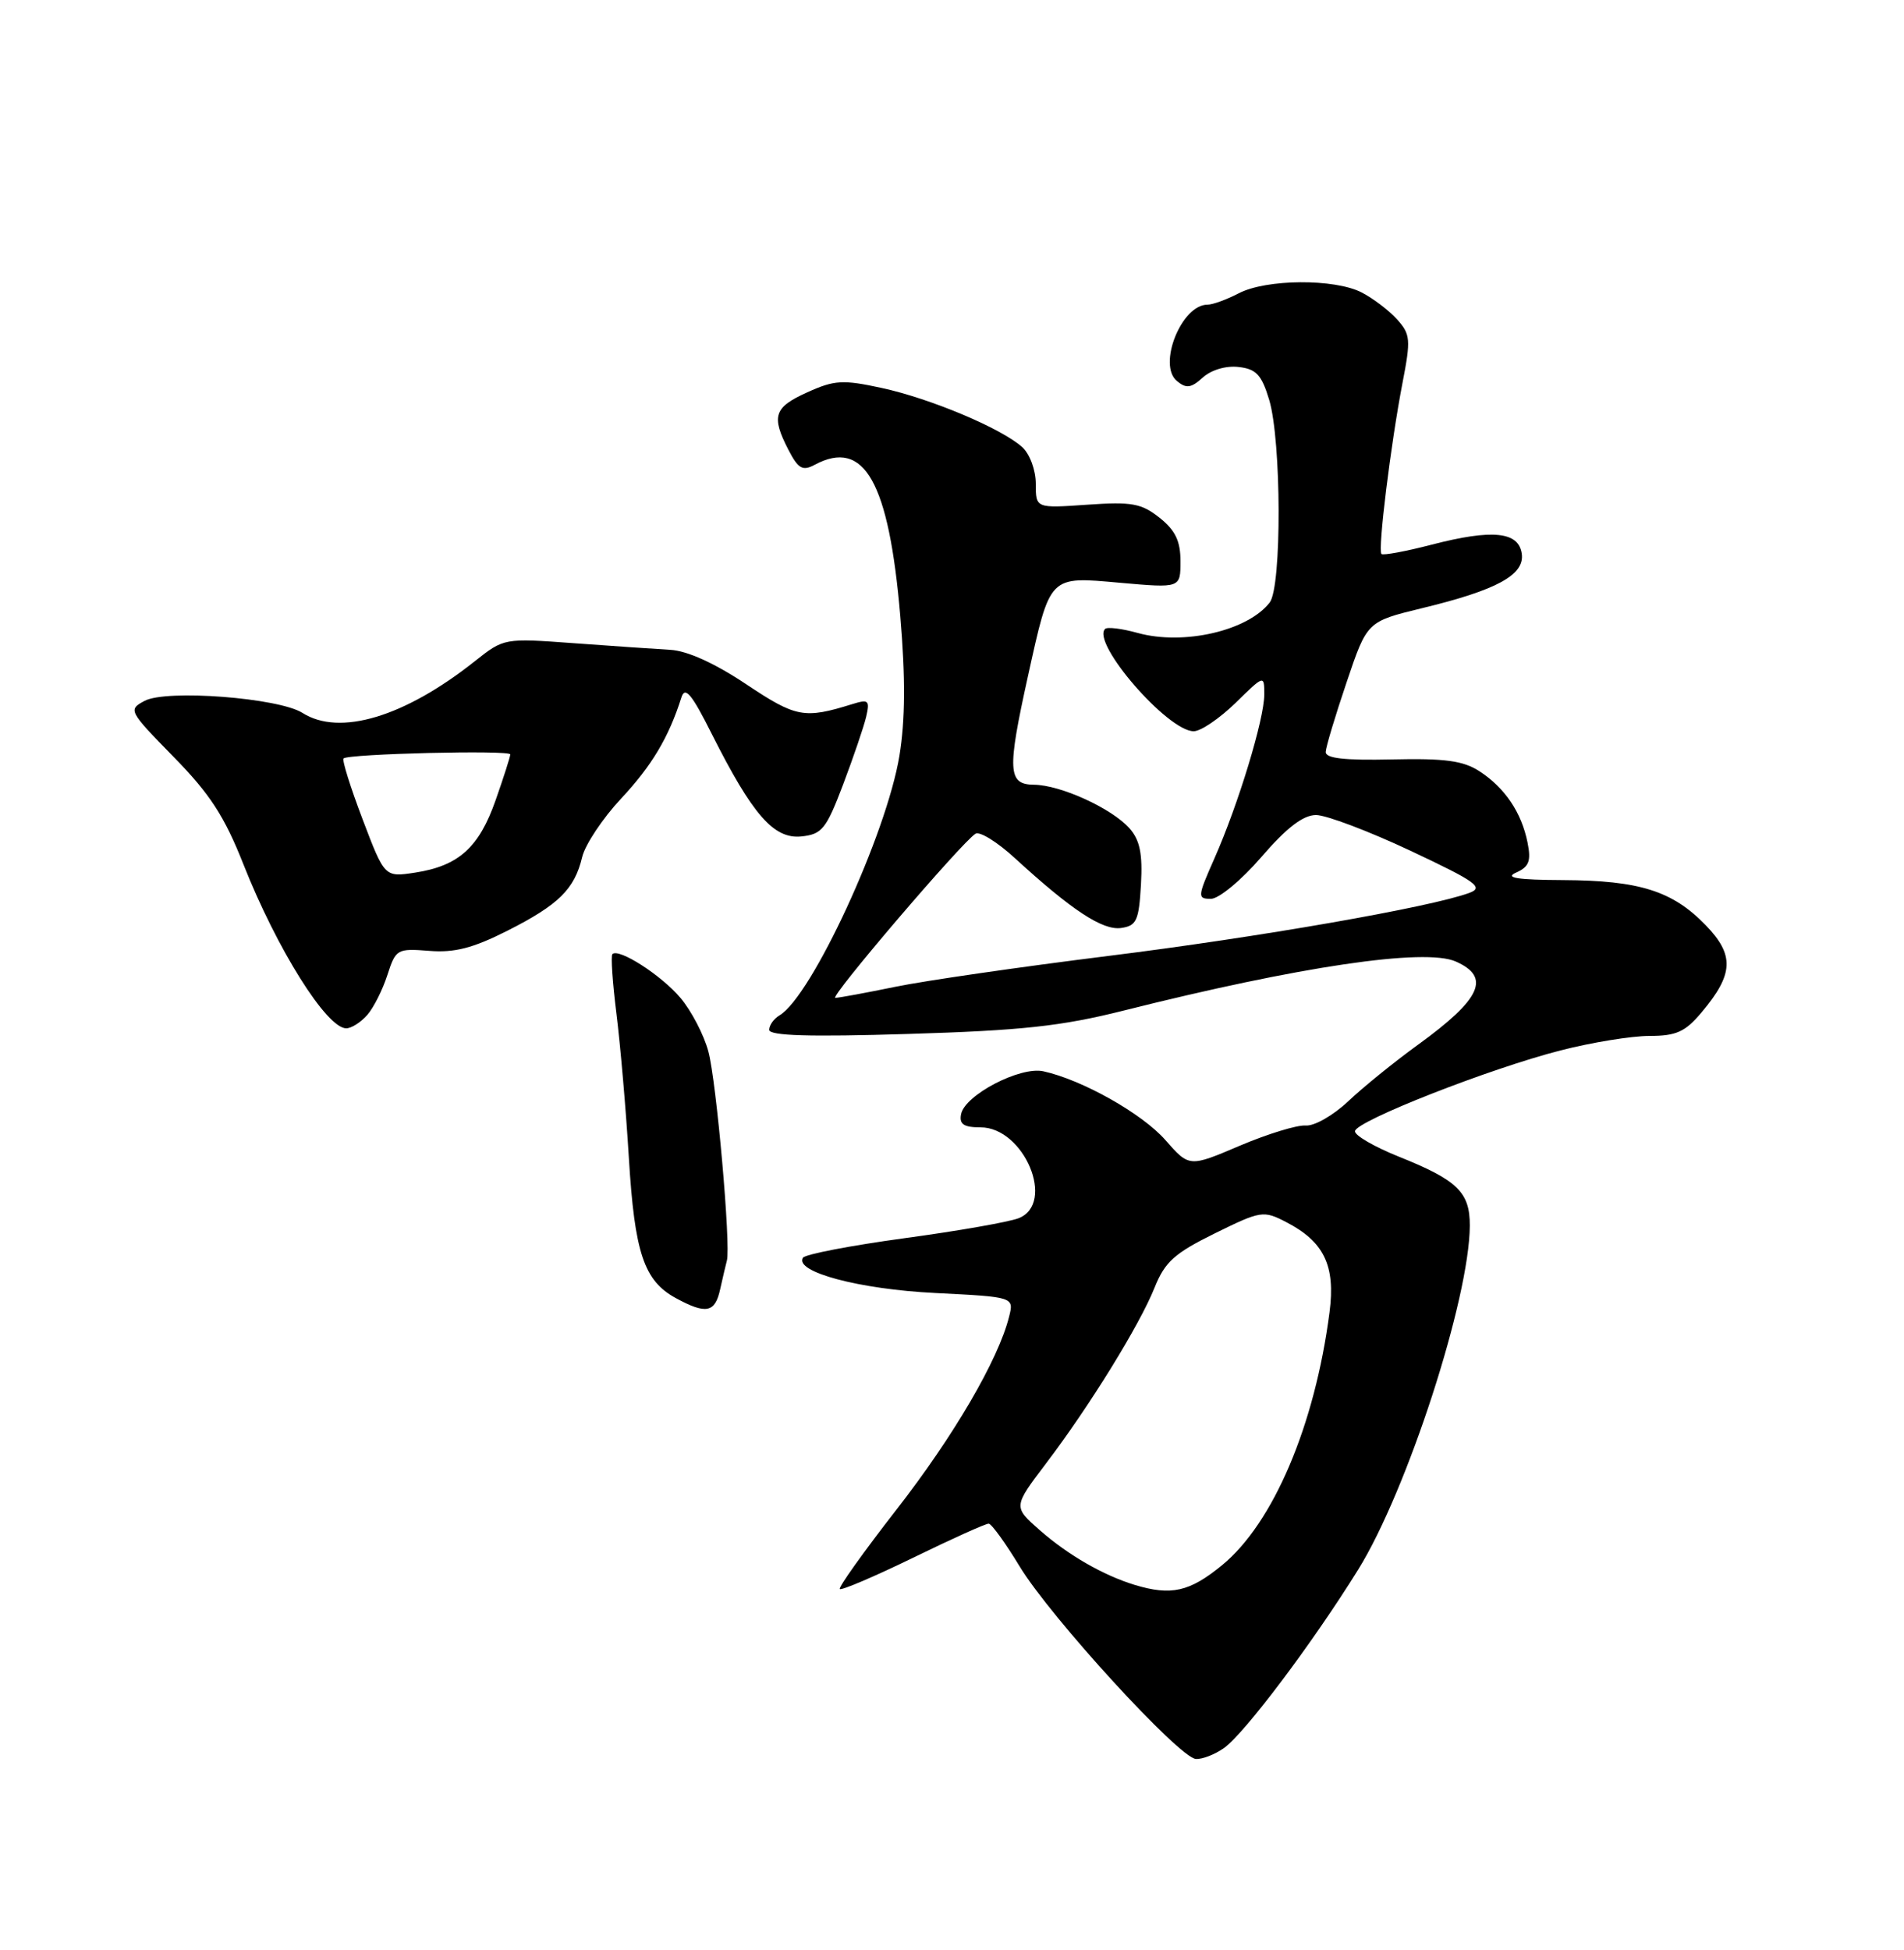 <?xml version="1.0" encoding="UTF-8" standalone="no"?>
<!DOCTYPE svg PUBLIC "-//W3C//DTD SVG 1.1//EN" "http://www.w3.org/Graphics/SVG/1.1/DTD/svg11.dtd" >
<svg xmlns="http://www.w3.org/2000/svg" xmlns:xlink="http://www.w3.org/1999/xlink" version="1.1" viewBox="0 0 250 256">
 <g >
 <path fill="currentColor"
d=" M 160.68 229.51 C 163.38 227.62 172.33 215.73 178.34 206.05 C 184.75 195.73 192.95 170.47 192.99 160.90 C 193.00 156.51 191.37 154.93 183.65 151.84 C 180.44 150.55 177.85 149.05 177.91 148.50 C 178.05 147.17 195.60 140.28 204.91 137.90 C 208.99 136.85 214.23 136.00 216.57 136.00 C 220.09 136.00 221.27 135.47 223.41 132.92 C 227.65 127.89 227.76 125.38 223.95 121.45 C 219.60 116.96 215.26 115.59 205.23 115.54 C 199.20 115.51 197.53 115.24 199.06 114.56 C 200.77 113.80 201.06 113.04 200.57 110.61 C 199.78 106.67 197.61 103.44 194.27 101.26 C 192.14 99.87 189.74 99.54 182.79 99.70 C 176.49 99.84 174.02 99.56 174.07 98.70 C 174.10 98.04 175.34 93.92 176.82 89.55 C 179.50 81.60 179.50 81.60 186.69 79.85 C 196.55 77.47 200.21 75.47 199.81 72.69 C 199.40 69.79 195.96 69.44 188.00 71.50 C 184.58 72.39 181.60 72.94 181.39 72.73 C 180.89 72.22 182.61 58.27 184.15 50.28 C 185.26 44.56 185.20 43.88 183.43 41.92 C 182.37 40.75 180.29 39.17 178.80 38.40 C 175.25 36.56 166.25 36.62 162.64 38.51 C 161.06 39.33 159.22 40.00 158.54 40.00 C 155.13 40.00 151.97 47.90 154.53 50.02 C 155.76 51.04 156.39 50.96 157.93 49.56 C 159.04 48.56 160.99 47.98 162.64 48.18 C 164.94 48.44 165.66 49.21 166.65 52.50 C 168.26 57.89 168.31 77.01 166.72 79.09 C 163.86 82.81 155.42 84.76 149.40 83.10 C 147.32 82.52 145.38 82.28 145.10 82.57 C 143.27 84.40 153.32 96.00 156.74 96.00 C 157.66 96.00 160.12 94.33 162.21 92.30 C 166.00 88.59 166.00 88.59 166.00 91.19 C 166.00 94.40 162.59 105.62 159.45 112.71 C 157.23 117.73 157.20 118.00 159.00 118.00 C 160.04 118.00 163.00 115.55 165.63 112.50 C 168.95 108.65 171.11 107.00 172.80 107.00 C 174.13 107.00 179.72 109.11 185.20 111.69 C 193.83 115.75 194.88 116.50 192.93 117.22 C 187.86 119.10 165.22 123.05 145.50 125.50 C 133.95 126.94 121.35 128.76 117.50 129.56 C 113.65 130.35 110.13 131.00 109.68 131.00 C 108.83 131.00 126.30 110.55 128.09 109.45 C 128.64 109.11 130.98 110.56 133.29 112.69 C 140.71 119.49 144.78 122.17 147.20 121.83 C 149.23 121.54 149.54 120.87 149.81 116.14 C 150.04 112.08 149.67 110.29 148.31 108.75 C 145.96 106.11 139.25 103.05 135.75 103.02 C 132.33 102.99 132.23 101.17 134.97 88.78 C 137.93 75.42 137.67 75.67 147.09 76.51 C 155.00 77.21 155.00 77.21 155.00 73.68 C 155.00 71.02 154.32 69.61 152.25 67.97 C 149.87 66.08 148.60 65.85 142.75 66.26 C 136.00 66.73 136.00 66.73 136.00 63.52 C 136.00 61.71 135.22 59.61 134.22 58.70 C 131.52 56.25 122.18 52.32 115.76 50.93 C 110.68 49.83 109.56 49.89 106.01 51.50 C 101.61 53.48 101.24 54.63 103.53 59.07 C 104.81 61.54 105.38 61.87 106.97 61.02 C 113.48 57.53 116.71 63.24 118.21 80.89 C 118.90 89.01 118.86 94.51 118.10 99.20 C 116.40 109.53 106.58 130.79 102.35 133.30 C 101.61 133.74 101.00 134.59 101.00 135.20 C 101.00 135.98 106.32 136.14 119.25 135.74 C 134.14 135.29 139.34 134.73 147.50 132.68 C 170.66 126.86 187.09 124.43 191.15 126.23 C 195.78 128.28 194.49 131.13 186.22 137.13 C 183.07 139.41 178.93 142.77 177.00 144.60 C 175.07 146.42 172.58 147.85 171.45 147.76 C 170.32 147.67 166.42 148.87 162.77 150.42 C 156.15 153.24 156.15 153.24 153.01 149.66 C 149.96 146.19 142.10 141.76 136.99 140.64 C 133.95 139.97 126.67 143.76 126.19 146.28 C 125.93 147.59 126.55 148.00 128.74 148.00 C 134.47 148.00 138.66 157.99 133.75 159.93 C 132.51 160.42 125.75 161.61 118.72 162.56 C 111.68 163.52 105.70 164.67 105.43 165.12 C 104.28 166.98 112.84 169.26 122.82 169.75 C 133.15 170.27 133.15 170.27 132.49 172.88 C 131.08 178.51 125.21 188.56 117.72 198.17 C 113.42 203.70 110.06 208.40 110.27 208.61 C 110.49 208.82 114.82 206.97 119.90 204.50 C 124.98 202.02 129.44 200.01 129.82 200.03 C 130.19 200.04 132.02 202.57 133.88 205.64 C 137.92 212.31 154.86 230.82 157.03 230.92 C 157.87 230.97 159.51 230.33 160.68 229.51 Z  M 94.56 169.25 C 94.90 167.74 95.29 166.05 95.44 165.50 C 95.98 163.57 94.07 141.96 93.01 138.04 C 92.43 135.87 90.78 132.70 89.35 131.01 C 86.85 128.04 81.24 124.43 80.41 125.26 C 80.19 125.48 80.43 129.00 80.94 133.08 C 81.45 137.16 82.19 145.68 82.57 152.00 C 83.33 164.51 84.55 168.15 88.76 170.43 C 92.72 172.58 93.89 172.34 94.56 169.25 Z  M 48.22 133.25 C 49.06 132.29 50.25 129.92 50.87 127.99 C 51.96 124.61 52.14 124.50 56.35 124.83 C 59.67 125.10 62.11 124.47 66.60 122.20 C 73.35 118.79 75.44 116.73 76.44 112.52 C 76.83 110.88 79.14 107.42 81.57 104.82 C 85.59 100.52 87.81 96.80 89.47 91.56 C 89.95 90.05 90.82 91.09 93.48 96.40 C 98.81 106.98 101.60 110.17 105.21 109.81 C 107.93 109.53 108.48 108.85 110.70 103.00 C 112.05 99.42 113.42 95.42 113.73 94.10 C 114.23 91.94 114.05 91.77 111.90 92.44 C 105.60 94.40 104.53 94.20 97.98 89.83 C 93.85 87.07 90.23 85.43 88.00 85.31 C 86.08 85.20 80.38 84.81 75.34 84.44 C 66.20 83.77 66.17 83.77 62.34 86.81 C 53.10 94.14 44.59 96.69 39.71 93.59 C 36.58 91.61 21.84 90.48 18.99 92.01 C 16.80 93.17 16.89 93.33 22.78 99.35 C 27.56 104.22 29.47 107.16 31.97 113.49 C 36.37 124.61 42.89 135.00 45.46 135.00 C 46.14 135.00 47.38 134.21 48.22 133.25 Z  M 148.99 208.07 C 144.86 206.81 140.24 204.15 136.53 200.89 C 133.03 197.82 133.03 197.82 137.32 192.16 C 143.09 184.56 149.63 173.96 151.60 169.04 C 152.95 165.67 154.21 164.53 159.49 161.93 C 165.56 158.94 165.89 158.89 168.88 160.44 C 173.85 163.01 175.37 166.16 174.57 172.27 C 172.65 187.11 167.18 199.98 160.45 205.49 C 156.19 208.98 153.78 209.52 148.99 208.07 Z  M 47.61 107.56 C 46.02 103.37 44.89 99.78 45.11 99.57 C 45.73 98.96 67.00 98.44 67.00 99.04 C 67.00 99.33 66.14 102.03 65.08 105.04 C 62.90 111.27 60.22 113.68 54.50 114.56 C 50.50 115.17 50.50 115.17 47.61 107.56 Z "/>
</g>
</svg>